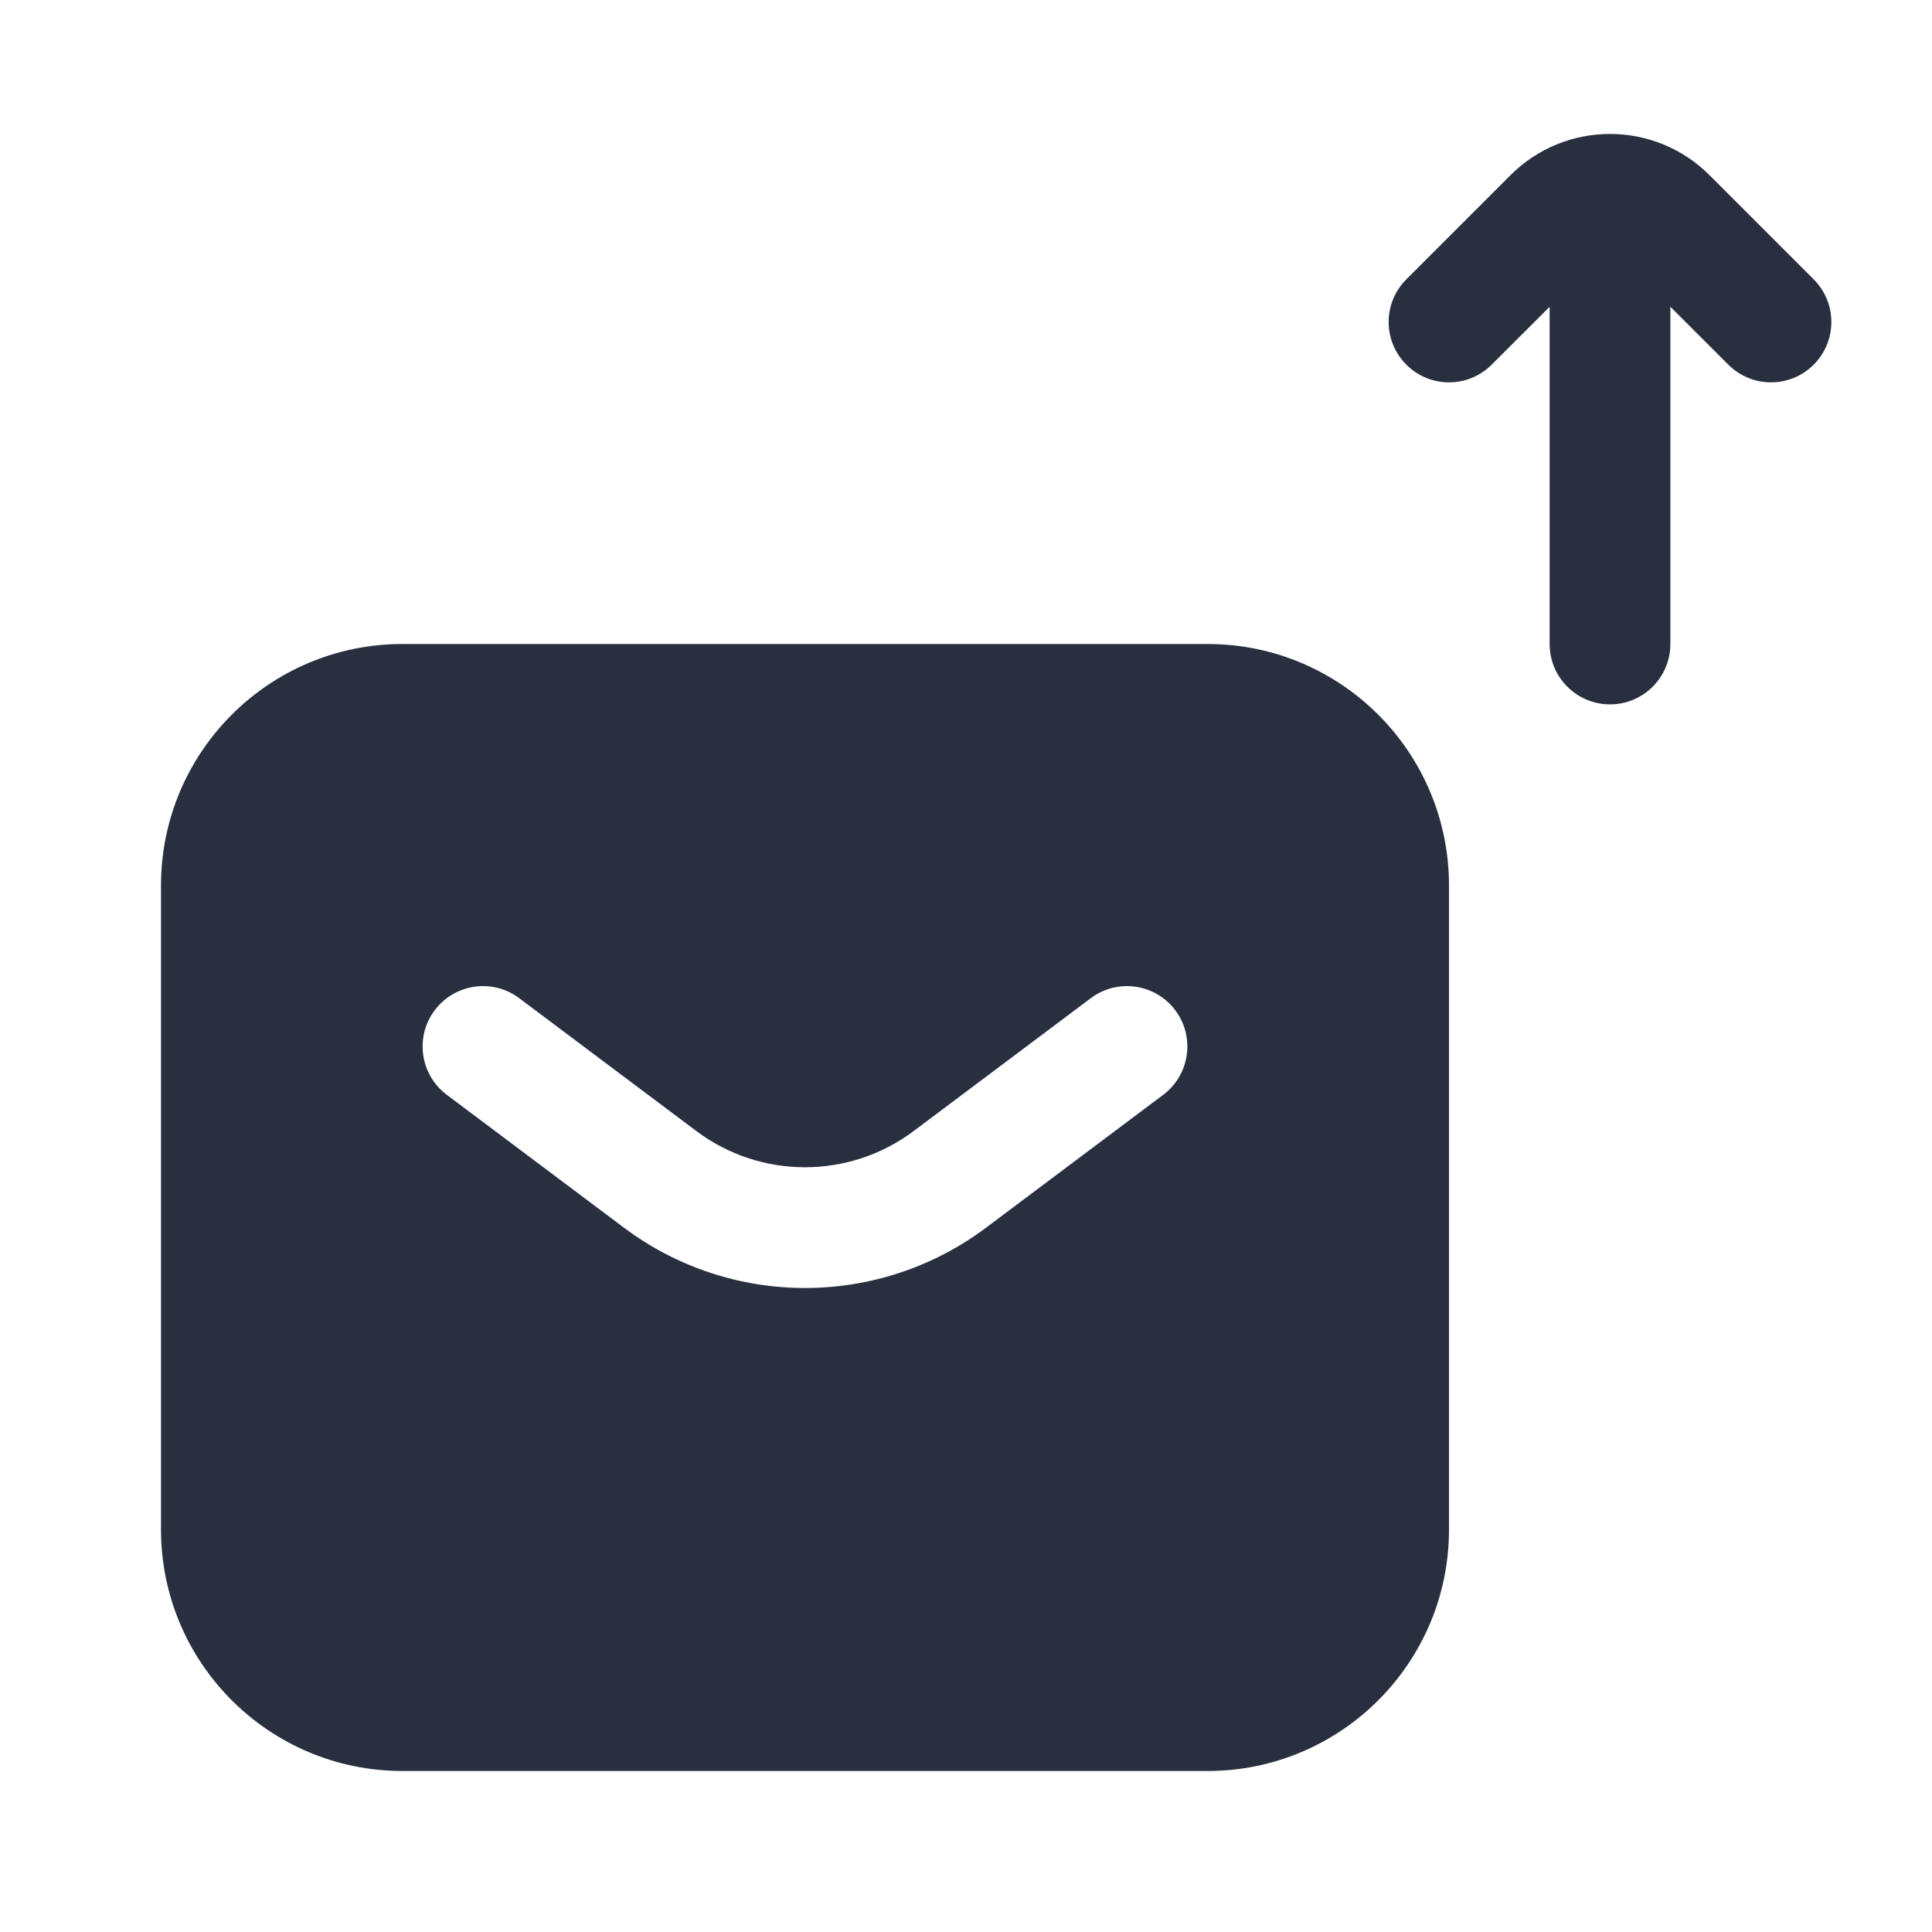<svg width="24" height="24" viewBox="0 0 24 24" fill="none" xmlns="http://www.w3.org/2000/svg">
<path fill-rule="evenodd" clip-rule="evenodd" d="M21.237 2.177C20.554 1.493 19.446 1.493 18.763 2.177L17.47 3.47C17.177 3.763 17.177 4.237 17.47 4.53C17.763 4.823 18.237 4.823 18.53 4.53L19.25 3.811V8C19.25 8.414 19.586 8.75 20 8.75C20.414 8.75 20.75 8.414 20.75 8V3.811L21.47 4.53C21.763 4.823 22.237 4.823 22.53 4.53C22.823 4.237 22.823 3.763 22.53 3.47L21.237 2.177ZM2 11C2 9.343 3.343 8 5 8H15C16.657 8 18 9.343 18 11V19C18 20.657 16.657 22 15 22H5C3.343 22 2 20.657 2 19V11ZM5.4 12.55C5.649 12.219 6.119 12.151 6.45 12.4L8.65 14.05C9.45 14.65 10.55 14.65 11.35 14.05L13.55 12.4C13.881 12.151 14.351 12.219 14.6 12.55C14.848 12.881 14.781 13.351 14.45 13.6L12.25 15.25C10.917 16.25 9.083 16.25 7.75 15.25L5.55 13.6C5.219 13.351 5.151 12.881 5.4 12.55Z" fill="#28303F"/>
</svg>
